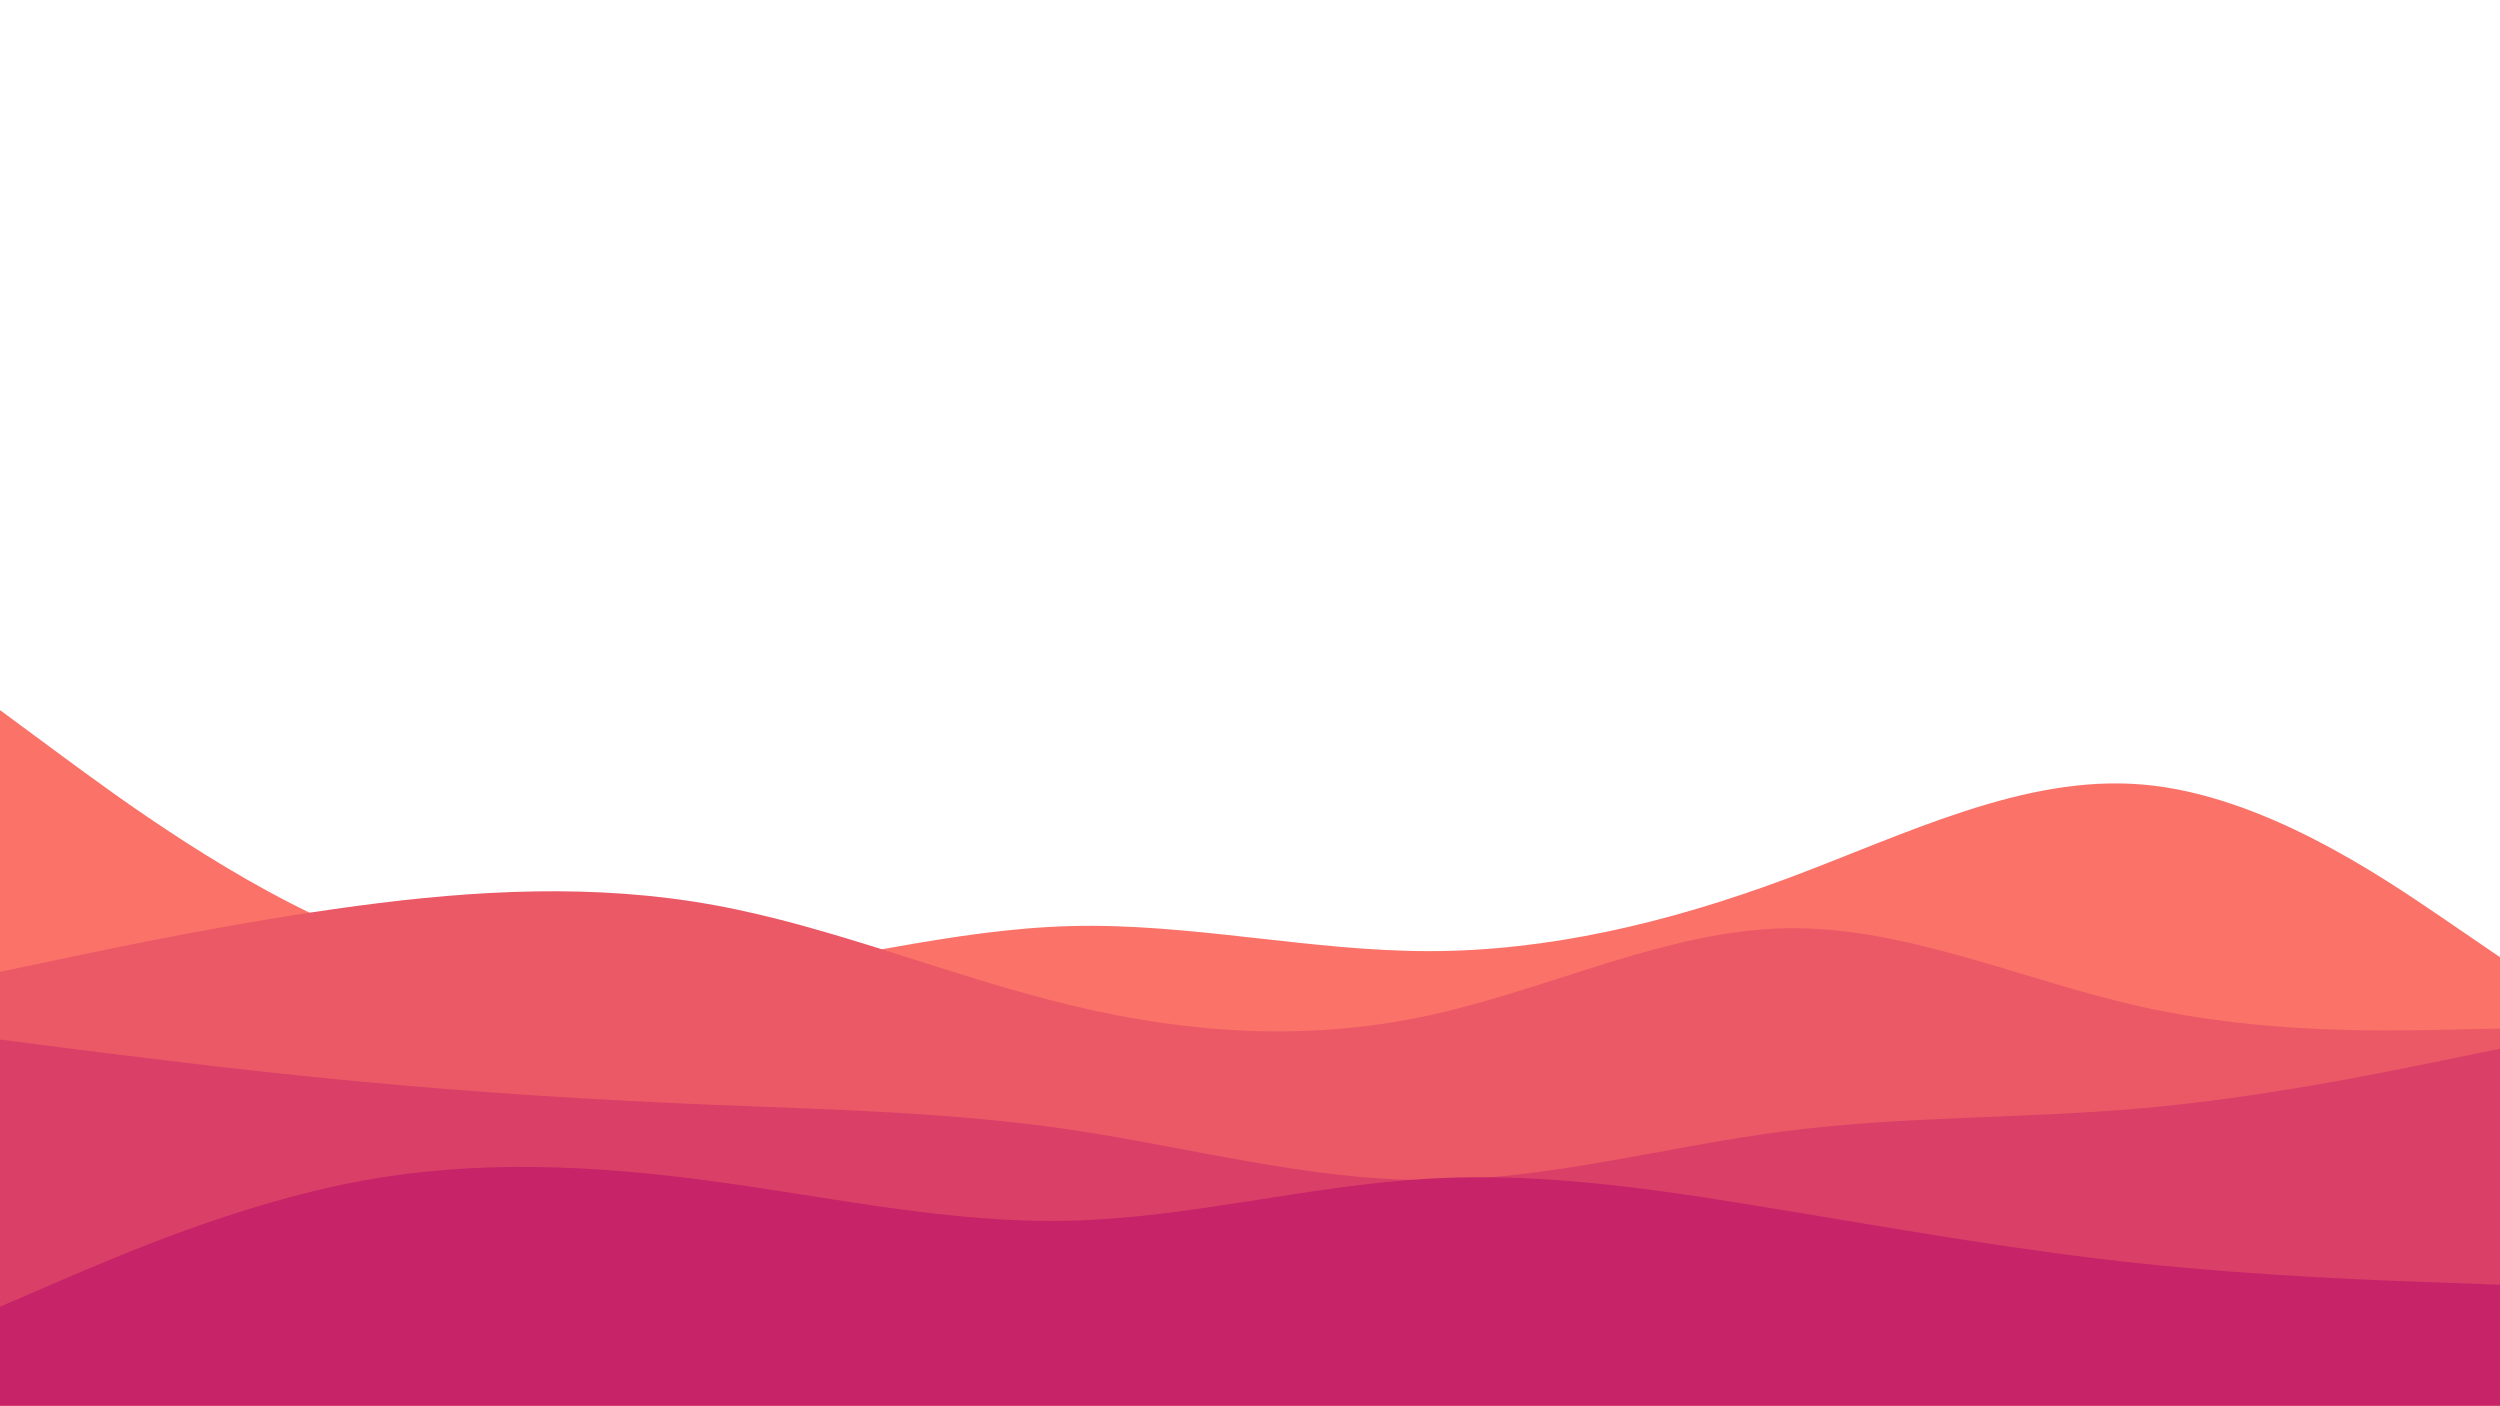 <svg id="visual" viewBox="0 0 1366 768" width="1366" height="768" xmlns="http://www.w3.org/2000/svg" xmlns:xlink="http://www.w3.org/1999/xlink" version="1.1"><path d="M0 388L32.5 412C65 436 130 484 195 510.2C260 536.3 325 540.7 390 533.5C455 526.3 520 507.7 585.2 506C650.3 504.3 715.7 519.7 780.8 519.7C846 519.7 911 504.3 976 480.2C1041 456 1106 423 1171 428.7C1236 434.3 1301 478.7 1333.5 500.8L1366 523L1366 769L1333.5 769C1301 769 1236 769 1171 769C1106 769 1041 769 976 769C911 769 846 769 780.8 769C715.7 769 650.3 769 585.2 769C520 769 455 769 390 769C325 769 260 769 195 769C130 769 65 769 32.5 769L0 769Z" fill="#fa7268"></path><path d="M0 531L32.5 524.2C65 517.3 130 503.7 195 495C260 486.3 325 482.7 390 494.5C455 506.3 520 533.7 585.2 549.3C650.3 565 715.7 569 780.8 554.8C846 540.7 911 508.3 976 507.2C1041 506 1106 536 1171 550.3C1236 564.7 1301 563.3 1333.5 562.7L1366 562L1366 769L1333.5 769C1301 769 1236 769 1171 769C1106 769 1041 769 976 769C911 769 846 769 780.8 769C715.7 769 650.3 769 585.2 769C520 769 455 769 390 769C325 769 260 769 195 769C130 769 65 769 32.5 769L0 769Z" fill="#eb5967"></path><path d="M0 568L32.5 572.2C65 576.3 130 584.7 195 590.8C260 597 325 601 390 603.7C455 606.3 520 607.7 585.2 617.3C650.3 627 715.7 645 780.8 644.8C846 644.7 911 626.3 976 618C1041 609.7 1106 611.3 1171 605.5C1236 599.7 1301 586.3 1333.5 579.7L1366 573L1366 769L1333.5 769C1301 769 1236 769 1171 769C1106 769 1041 769 976 769C911 769 846 769 780.8 769C715.7 769 650.3 769 585.2 769C520 769 455 769 390 769C325 769 260 769 195 769C130 769 65 769 32.5 769L0 769Z" fill="#da3f67"></path><path d="M0 714L32.5 700C65 686 130 658 195 645.7C260 633.3 325 636.7 390 645.5C455 654.3 520 668.7 585.2 667C650.3 665.3 715.7 647.7 780.8 644C846 640.3 911 650.7 976 661.5C1041 672.3 1106 683.7 1171 690.5C1236 697.3 1301 699.7 1333.5 700.8L1366 702L1366 769L1333.5 769C1301 769 1236 769 1171 769C1106 769 1041 769 976 769C911 769 846 769 780.8 769C715.7 769 650.3 769 585.2 769C520 769 455 769 390 769C325 769 260 769 195 769C130 769 65 769 32.5 769L0 769Z" fill="#c62368"></path></svg>
